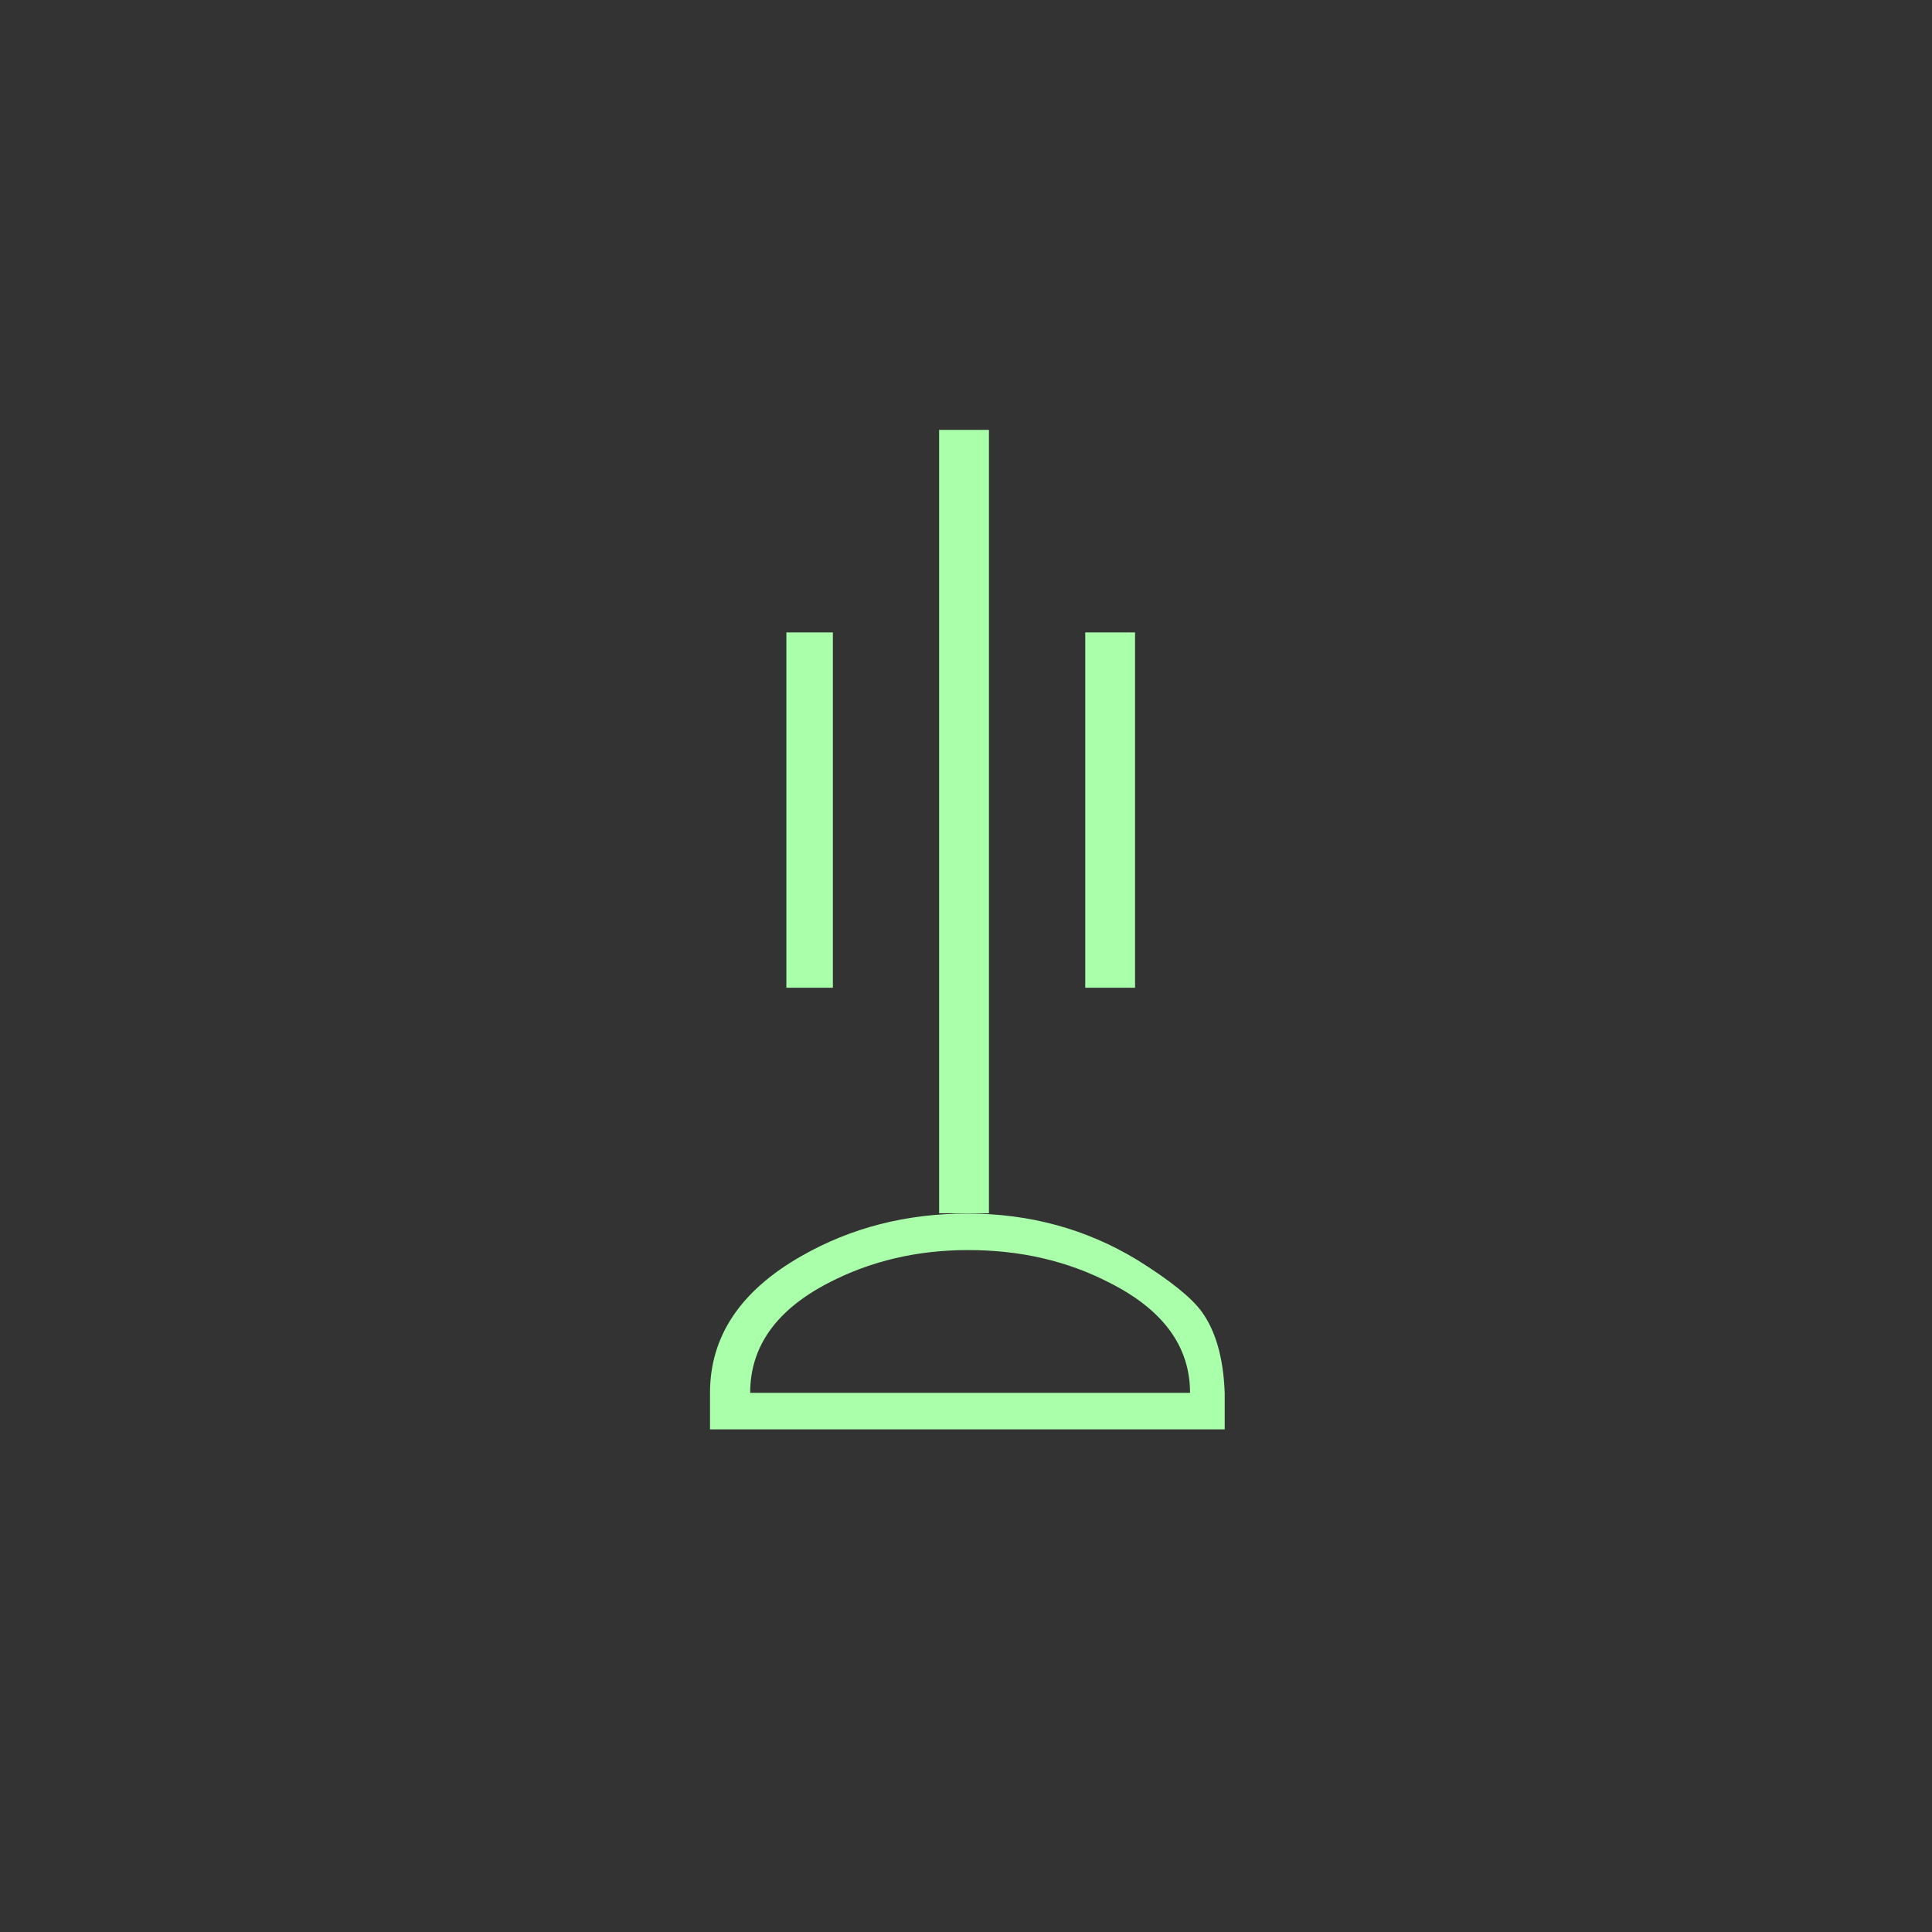 <?xml version="1.0"?>
<!DOCTYPE svg PUBLIC "-//W3C//DTD SVG 1.1//EN" "http://www.w3.org/Graphics/SVG/1.1/DTD/svg11.dtd" >
<!-- SVG content generated using Symbology Configuration Management System (SCMS) -->
<!-- Systematic Software Engineering Ltd. - www.systematic.co.uk - do not remove  -->
<svg id="SNGPEWA---*****" width="400px" height="400px" viewBox="0 0 400 400">
<rect x="0" y="0" width="400" height="400" fill="#333333" stroke="none"/>
<g transform="translate(147 89) scale(5.5 5.5)" >
<svg viewBox="0 0 400 400" id="_0.SNG-EWA--------" width="400px" height="400px"><path style="fill:rgb(170,255,170)" d="M19.375 36.25 L19.375 37.625 L0 37.625 L0 36.25 C0 34.121 1.148 32.404 3.445 31.098
			C5.309 30.033 7.391 29.5 9.688 29.5 C12.032 29.5 14.161 30.082 16.075 31.242
			C17.317 32.015 18.132 32.67 18.514 33.201 C19.039 33.928 19.326 34.945 19.375
			36.25 zM18.07 36.25 C18.07 34.508 17.062 33.127 15.047 32.109 C13.461 31.287
			11.686 30.875 9.719 30.875 C7.799 30.875 6.047 31.287 4.463 32.109 C2.494
			33.127 1.512 34.507 1.512 36.25 zM2.875 7.625 L4.625 7.625 L4.625 21 L2.875
			21 zM10.5 0 L10.5 29.49 L8.625 29.49 L8.625 0 C9.18 -0.047 9.805 -0.047 10.5
			0 zM14.125 7.625 L16 7.625 L16 21 L14.125 21 z"></path>
</svg>

</g>
</svg>